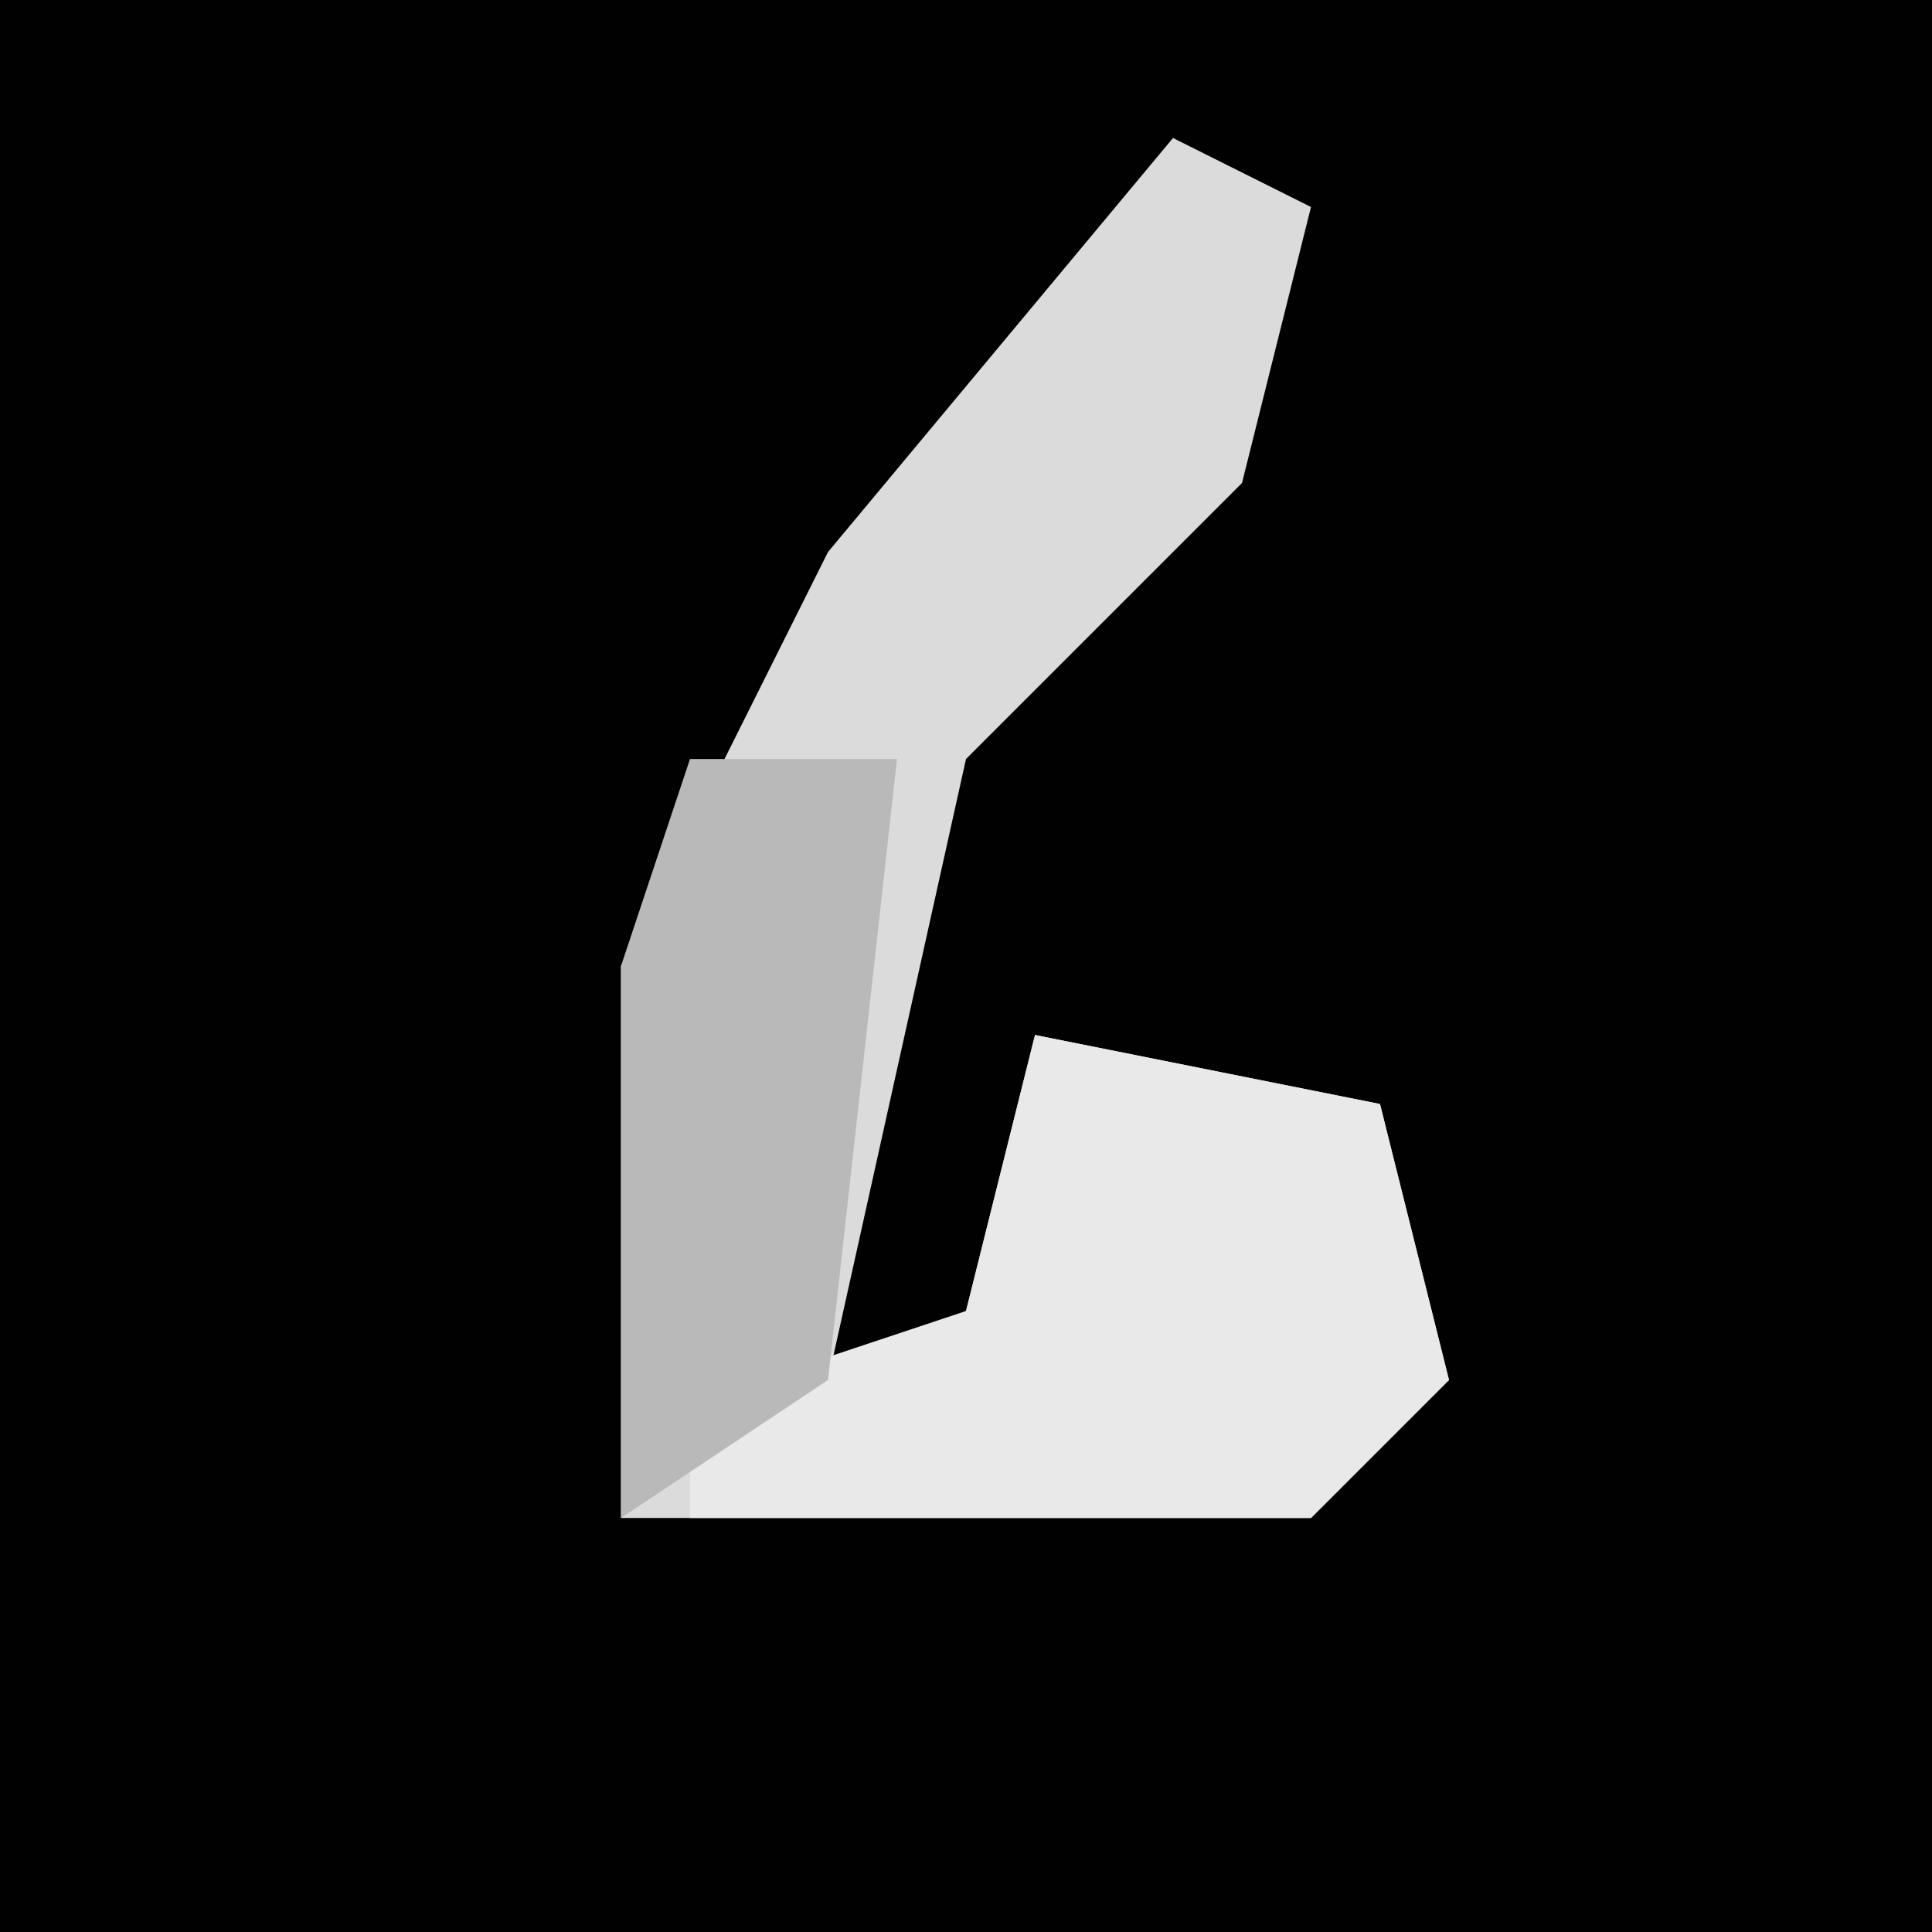 <?xml version="1.0" encoding="UTF-8"?>
<svg version="1.1" xmlns="http://www.w3.org/2000/svg" width="28" height="28">
<path d="M0,0 L28,0 L28,28 L0,28 Z " fill="#010101" transform="translate(0,0)"/>
<path d="M0,0 L2,1 L1,5 L-3,9 L-5,18 L-3,17 L-2,13 L3,14 L4,18 L2,20 L-8,20 L-8,12 L-5,6 Z " fill="#DBDBDB" transform="translate(17,2)"/>
<path d="M0,0 L1,0 L1,5 L4,4 L5,0 L10,1 L11,5 L9,7 L0,7 Z " fill="#E9E9E9" transform="translate(10,15)"/>
<path d="M0,0 L3,0 L2,9 L-1,11 L-1,3 Z " fill="#B9B9B9" transform="translate(10,11)"/>
</svg>
